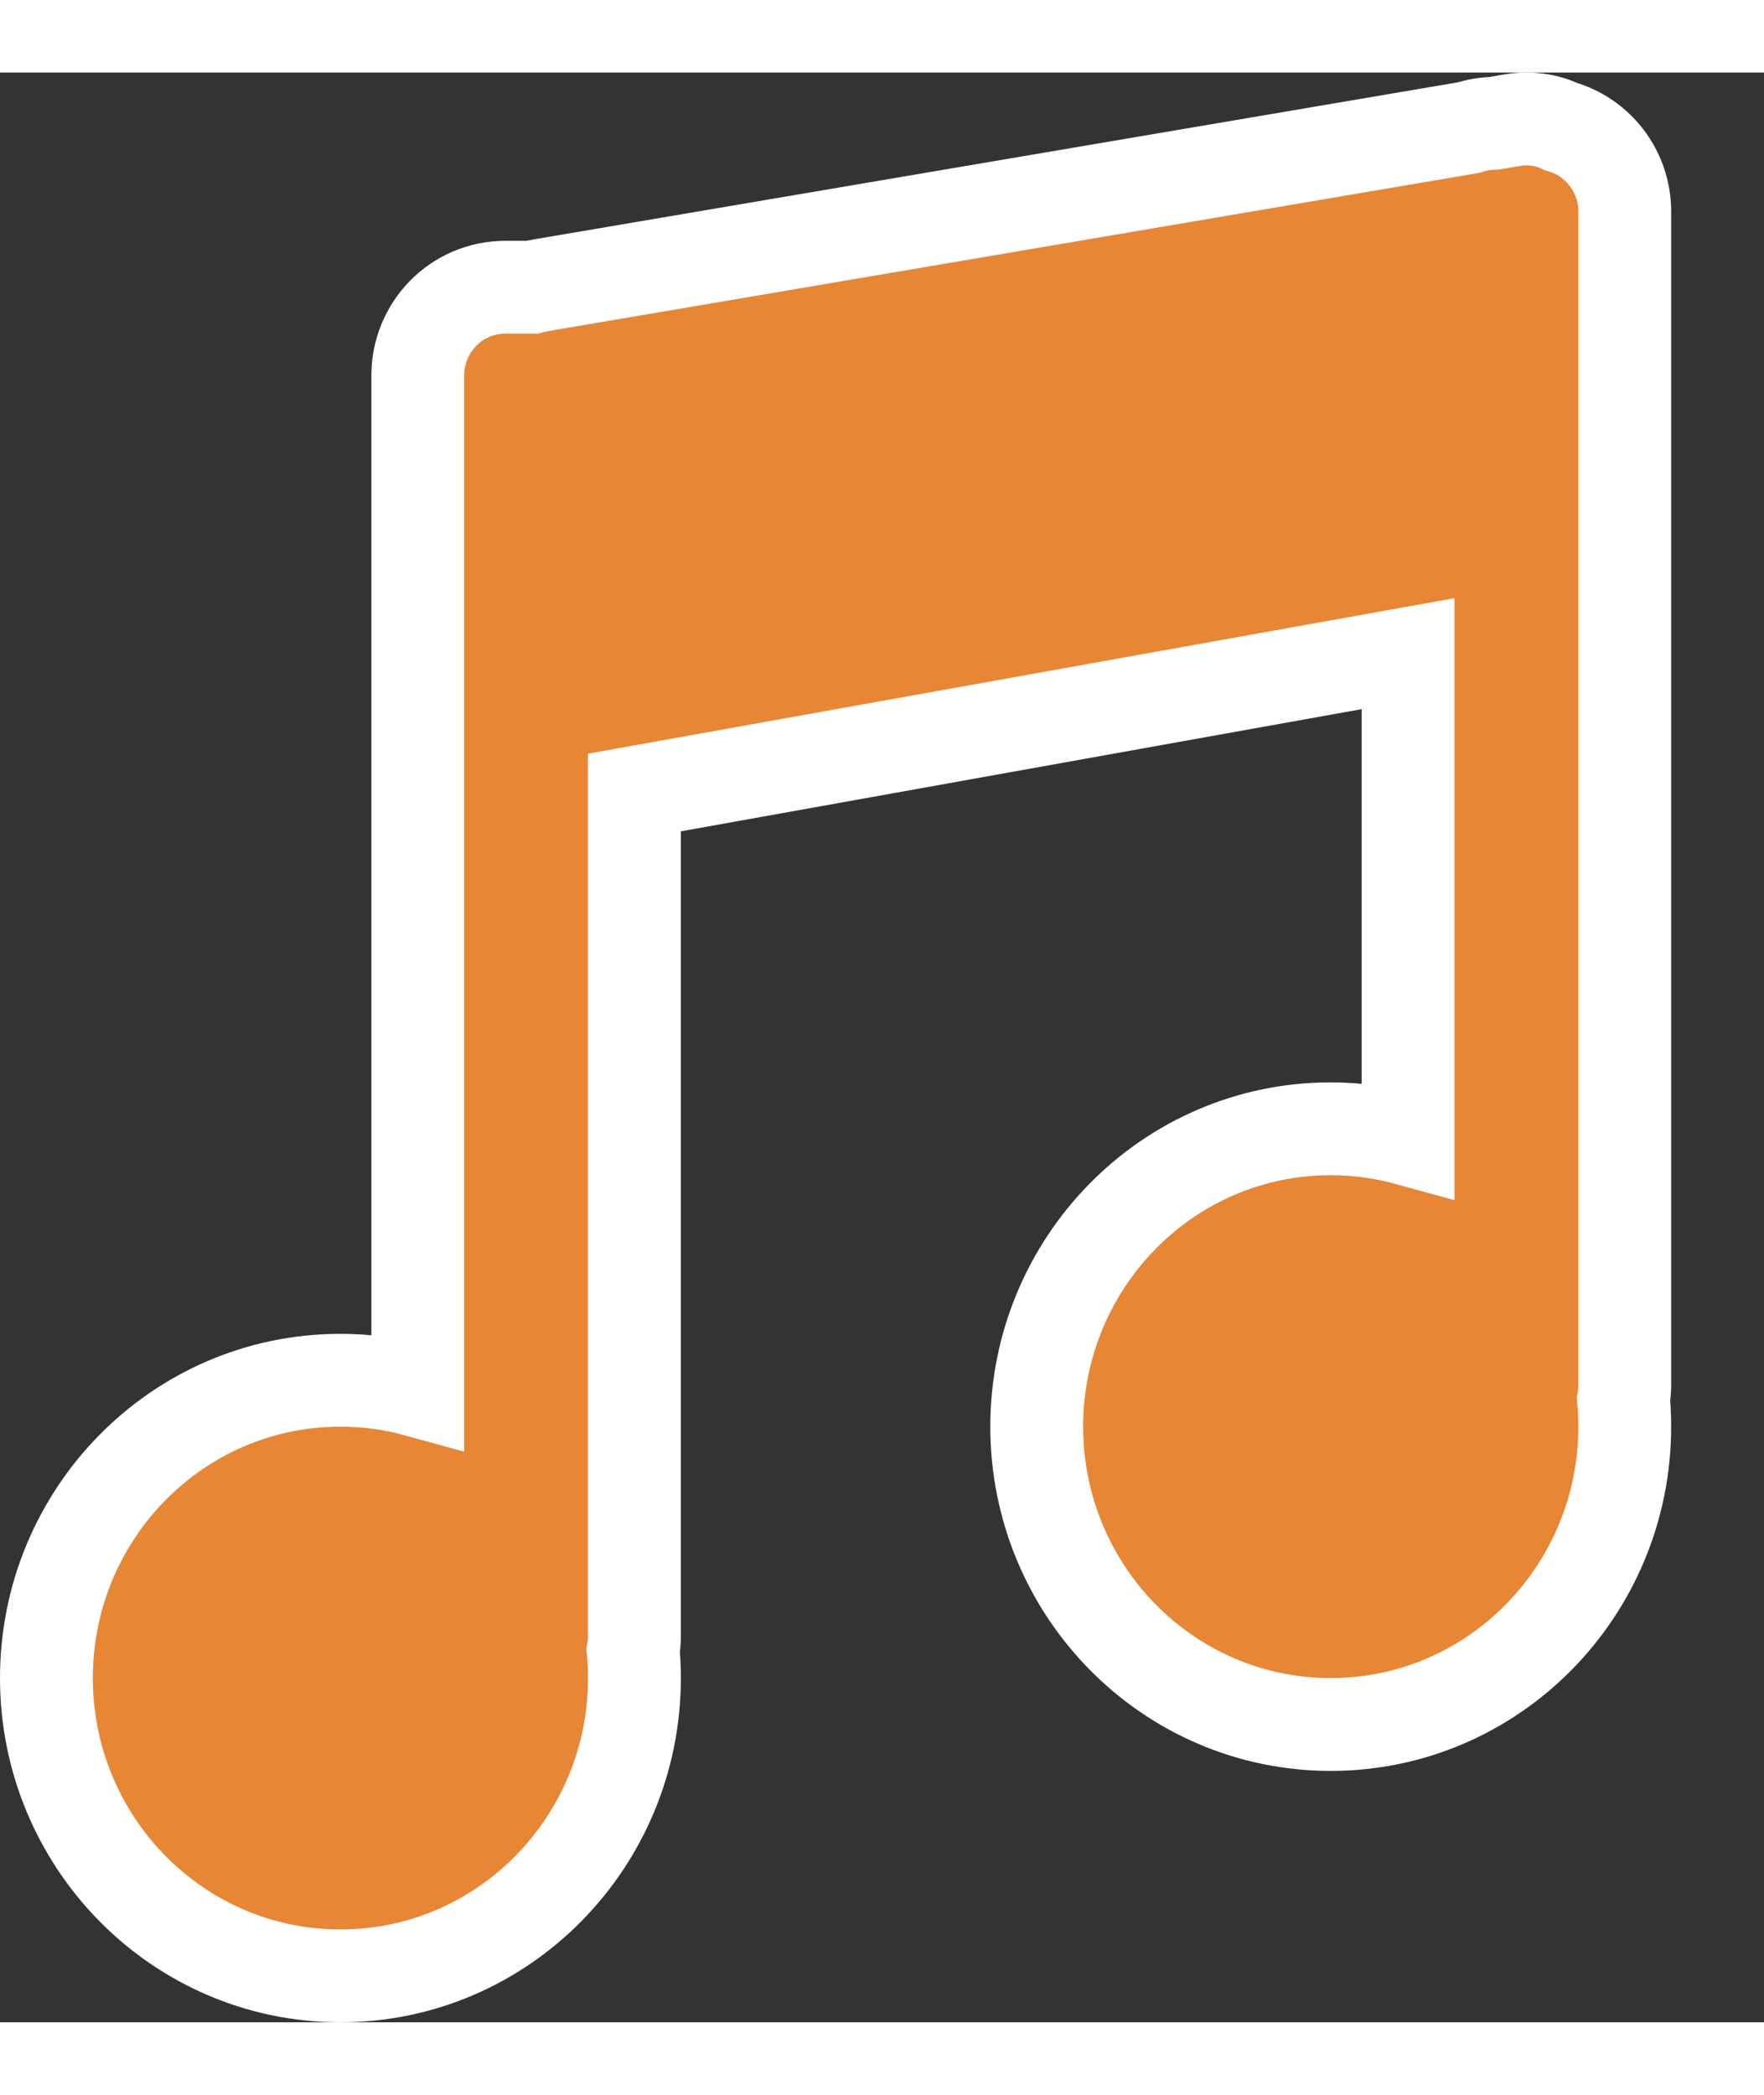 <svg width="32" height="38" viewBox="0 0 38 42" fill="none" xmlns="http://www.w3.org/2000/svg">
    <rect x="0" y="0" width="38" height="42" fill="#333333" stroke="none"/>
    <path
        d="M32.577 1.026L32.573 1.027L32.182 1.094C31.992 1.098 31.808 1.13 31.636 1.186L11.638 4.585C11.637 4.585 11.635 4.586 11.634 4.586C11.57 4.596 11.51 4.61 11.455 4.625H10.888C9.826 4.625 9 5.491 9 6.524V28.395C8.468 28.248 7.909 28.17 7.333 28.17C3.822 28.17 1 31.056 1 34.585C1 38.114 3.822 41 7.333 41C10.845 41 13.667 38.114 13.667 34.585C13.667 34.386 13.658 34.19 13.64 33.997C13.658 33.894 13.667 33.788 13.667 33.679V15.509L30.333 12.518V22.978C29.802 22.832 29.243 22.753 28.667 22.753C25.154 22.753 22.333 25.641 22.333 29.17C22.333 32.697 25.155 35.585 28.667 35.585C32.179 35.585 35 32.697 35 29.17C35 28.971 34.991 28.774 34.974 28.581C34.991 28.477 35 28.371 35 28.262V2.993C35 2.135 34.43 1.393 33.629 1.165C33.3 1.009 32.934 0.966 32.577 1.026Z"
        fill="#E78635" stroke="white" stroke-width="2" />
</svg>